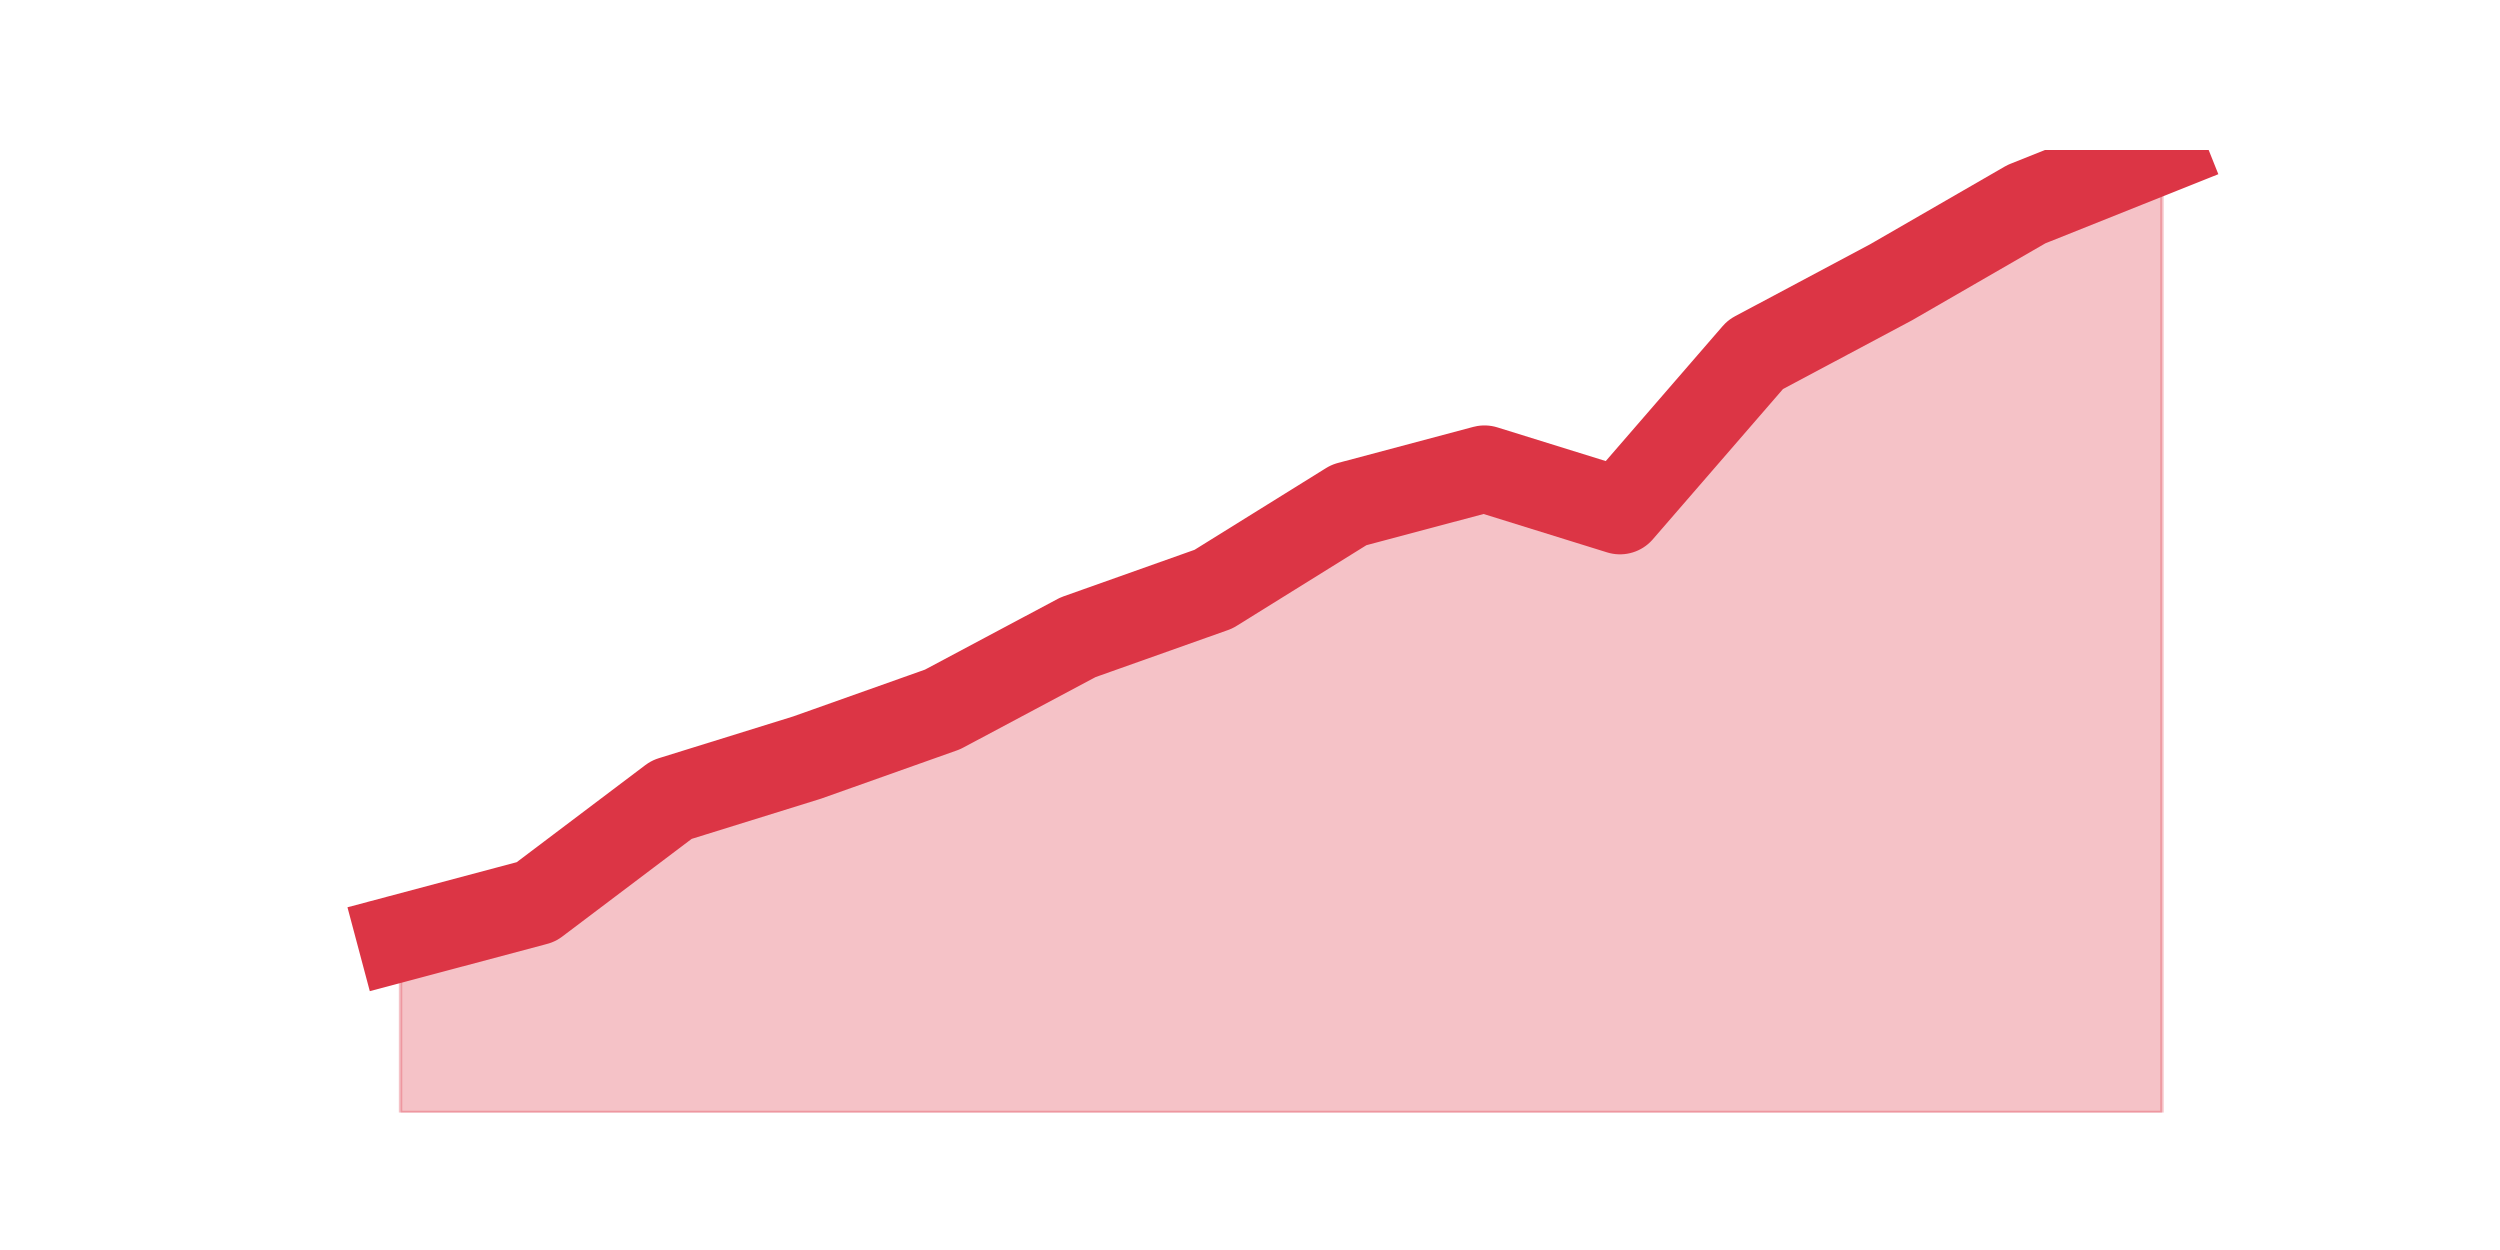 <?xml version="1.0" encoding="utf-8" standalone="no"?>
<!DOCTYPE svg PUBLIC "-//W3C//DTD SVG 1.1//EN"
  "http://www.w3.org/Graphics/SVG/1.1/DTD/svg11.dtd">
<svg height="360pt" version="1.1" viewBox="0 0 720 360" width="720pt" xmlns="http://www.w3.org/2000/svg" xmlns:xlink="http://www.w3.org/1999/xlink">
 <defs>
  <style type="text/css">*{stroke-linecap:butt;stroke-linejoin:round;}</style>
 </defs>
 <g id="figure_1">
  <g id="patch_1">
   <path d="M 0 360 
L 720 360 
L 720 0 
L 0 0 
z
" style="fill:none;"/>
  </g>
  <g id="axes_1">
   <g id="matplotlib.axis_1"/>
   <g id="matplotlib.axis_2"/>
   <g id="PolyCollection_1">
    <defs>
     <path d="M 115.364 -89.843 
L 115.364 -39.6 
L 154.385 -39.6 
L 193.406 -39.6 
L 232.427 -39.6 
L 271.448 -39.6 
L 310.469 -39.6 
L 349.49 -39.6 
L 388.51 -39.6 
L 427.531 -39.6 
L 466.552 -39.6 
L 505.573 -39.6 
L 544.594 -39.6 
L 583.615 -39.6 
L 622.636 -39.6 
L 622.636 -316.8 
L 622.636 -316.8 
L 583.615 -301.207 
L 544.594 -278.685 
L 505.573 -257.895 
L 466.552 -212.85 
L 427.531 -224.977 
L 388.51 -214.583 
L 349.49 -190.327 
L 310.469 -176.468 
L 271.448 -155.678 
L 232.427 -141.817 
L 193.406 -129.69 
L 154.385 -100.237 
L 115.364 -89.843 
z
" id="mcba8973dc7" style="stroke:#dc3545;stroke-opacity:0.3;"/>
    </defs>
    <g clip-path="url(#pda413530a2)">
     <use style="fill:#dc3545;fill-opacity:0.3;stroke:#dc3545;stroke-opacity:0.3;" x="0" xlink:href="#mcba8973dc7" y="360"/>
    </g>
   </g>
   <g id="line2d_1">
    <path clip-path="url(#pda413530a2)" d="M 115.364 270.158 
L 154.385 259.762 
L 193.406 230.31 
L 232.427 218.183 
L 271.448 204.322 
L 310.469 183.532 
L 349.49 169.673 
L 388.51 145.417 
L 427.531 135.023 
L 466.552 147.15 
L 505.573 102.105 
L 544.594 81.315 
L 583.615 58.792 
L 622.636 43.2 
" style="fill:none;stroke:#dc3545;stroke-linecap:square;stroke-width:25;"/>
   </g>
  </g>
 </g>
 <defs>
  <clipPath id="pda413530a2">
   <rect height="277.2" width="558" x="90" y="43.2"/>
  </clipPath>
 </defs>
</svg>

